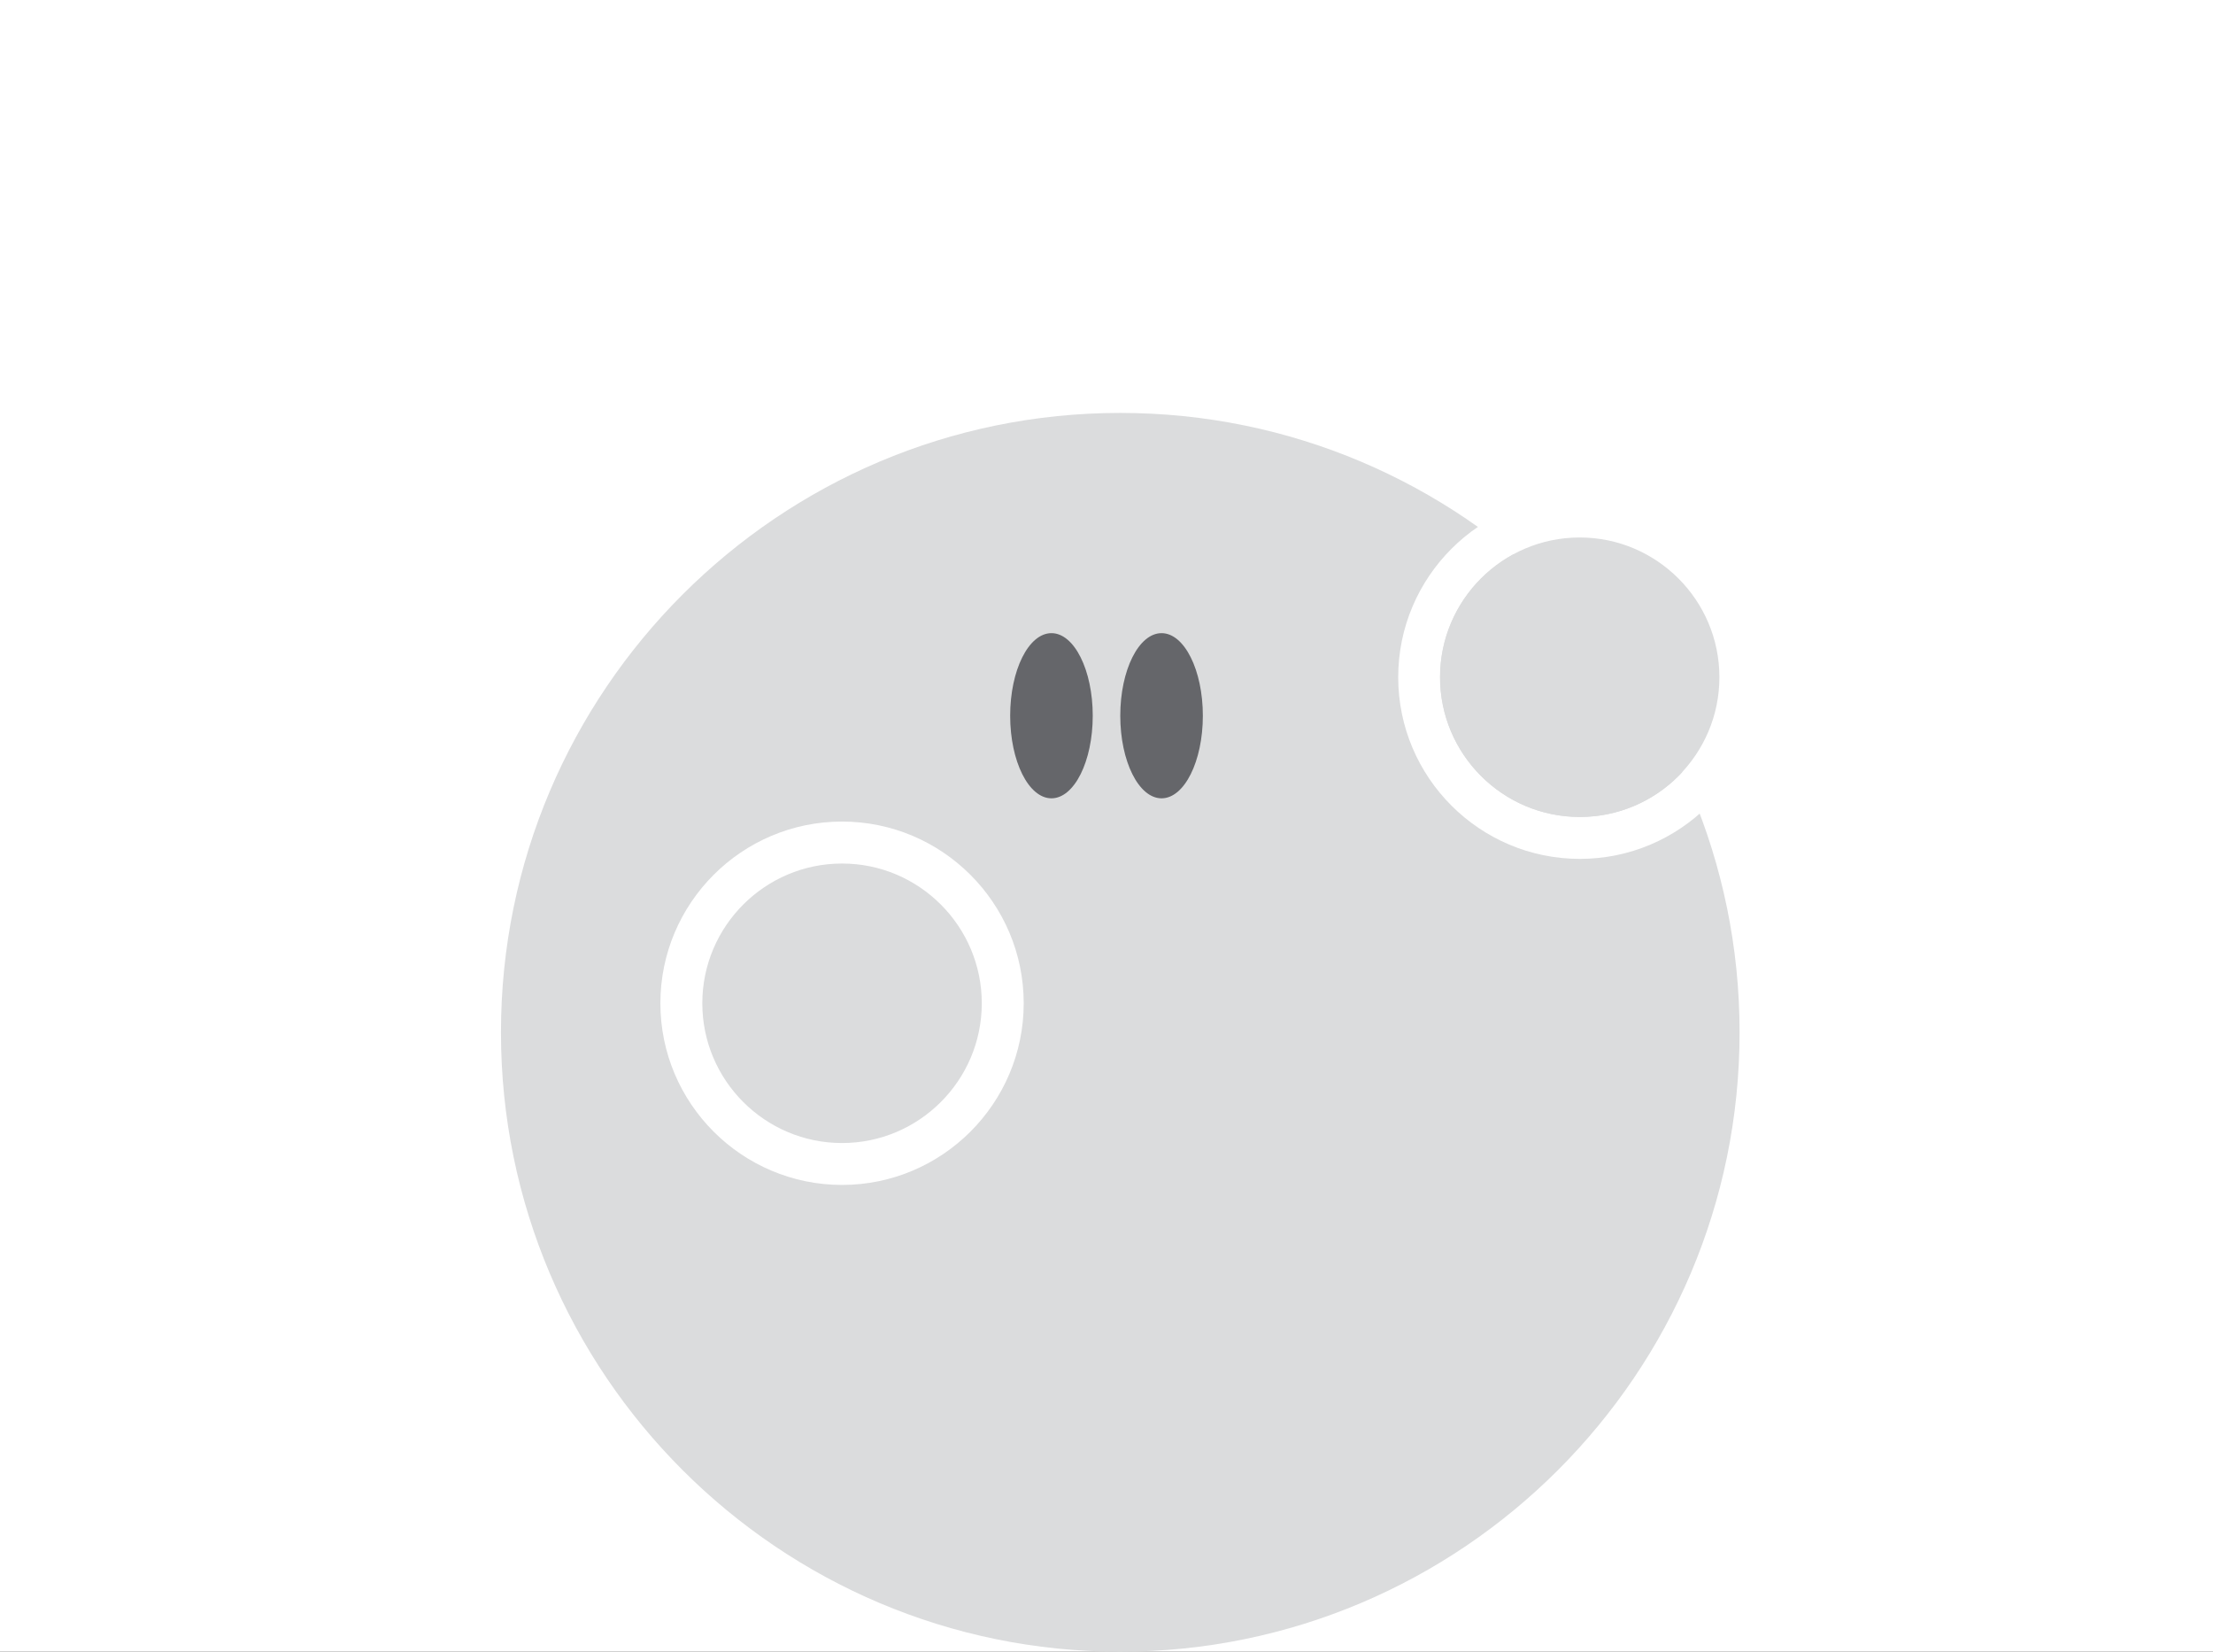 <svg width="134" height="100" viewBox="0 0 134 100" fill="none" xmlns="http://www.w3.org/2000/svg">
<rect x="0" y="0" width="134" height="100" fill="#333333" stroke="none"/>
<g clip-path="url(#clip0_9524_108367)">
<rect width="134" height="100" fill="white"/>
<path d="M67.834 25C47.157 25 30.334 41.823 30.334 62.5C30.334 83.177 47.157 100 67.834 100C88.51 100 105.334 83.177 105.334 62.5C105.334 41.823 88.51 25 67.834 25Z" fill="#DBDCDD"/>
<path d="M63.667 48.333C65.047 48.333 66.167 46.095 66.167 43.333C66.167 40.572 65.047 38.333 63.667 38.333C62.286 38.333 61.167 40.572 61.167 43.333C61.167 46.095 62.286 48.333 63.667 48.333Z" fill="#65666A"/>
<path d="M70.334 48.333C71.714 48.333 72.834 46.094 72.834 43.333C72.834 40.572 71.714 38.333 70.334 38.333C68.953 38.333 67.834 40.572 67.834 43.333C67.834 46.094 68.953 48.333 70.334 48.333Z" fill="#65666A"/>
<path d="M50.972 52.278C46.306 52.278 42.511 56.074 42.511 60.739C42.511 65.404 46.306 69.2 50.972 69.2C55.637 69.2 59.433 65.404 59.433 60.739C59.433 56.074 55.637 52.278 50.972 52.278Z" fill="#DBDCDD"/>
<path d="M50.987 49.74C44.92 49.74 39.987 54.675 39.987 60.74C39.987 66.805 44.922 71.74 50.987 71.74C57.051 71.74 61.987 66.805 61.987 60.74C61.987 54.675 57.051 49.74 50.987 49.74ZM50.987 69.203C46.322 69.203 42.526 65.408 42.526 60.742C42.526 56.077 46.322 52.281 50.987 52.281C55.652 52.281 59.448 56.077 59.448 60.742C59.448 65.408 55.652 69.203 50.987 69.203Z" fill="white"/>
<path d="M95.663 30C89.597 30 84.663 34.935 84.663 41.001C84.663 47.067 89.597 52 95.663 52C101.728 52 106.663 47.065 106.663 41.001C106.663 34.937 101.728 30 95.663 30ZM95.663 49.461C90.998 49.461 87.203 45.666 87.203 41.001C87.203 36.336 90.998 32.541 95.663 32.541C100.327 32.541 104.122 36.336 104.122 41.001C104.122 45.666 100.327 49.461 95.663 49.461Z" fill="white"/>
<path d="M95.652 32.541C90.988 32.541 87.193 36.337 87.193 41.002C87.193 45.667 90.988 49.462 95.652 49.462C100.317 49.462 104.112 45.667 104.112 41.002C104.112 36.337 100.317 32.541 95.652 32.541Z" fill="#DBDCDD"/>
</g>
<defs>
<clipPath id="clip0_9524_108367">
<rect width="134" height="100" fill="white"/>
</clipPath>
</defs>
</svg>
